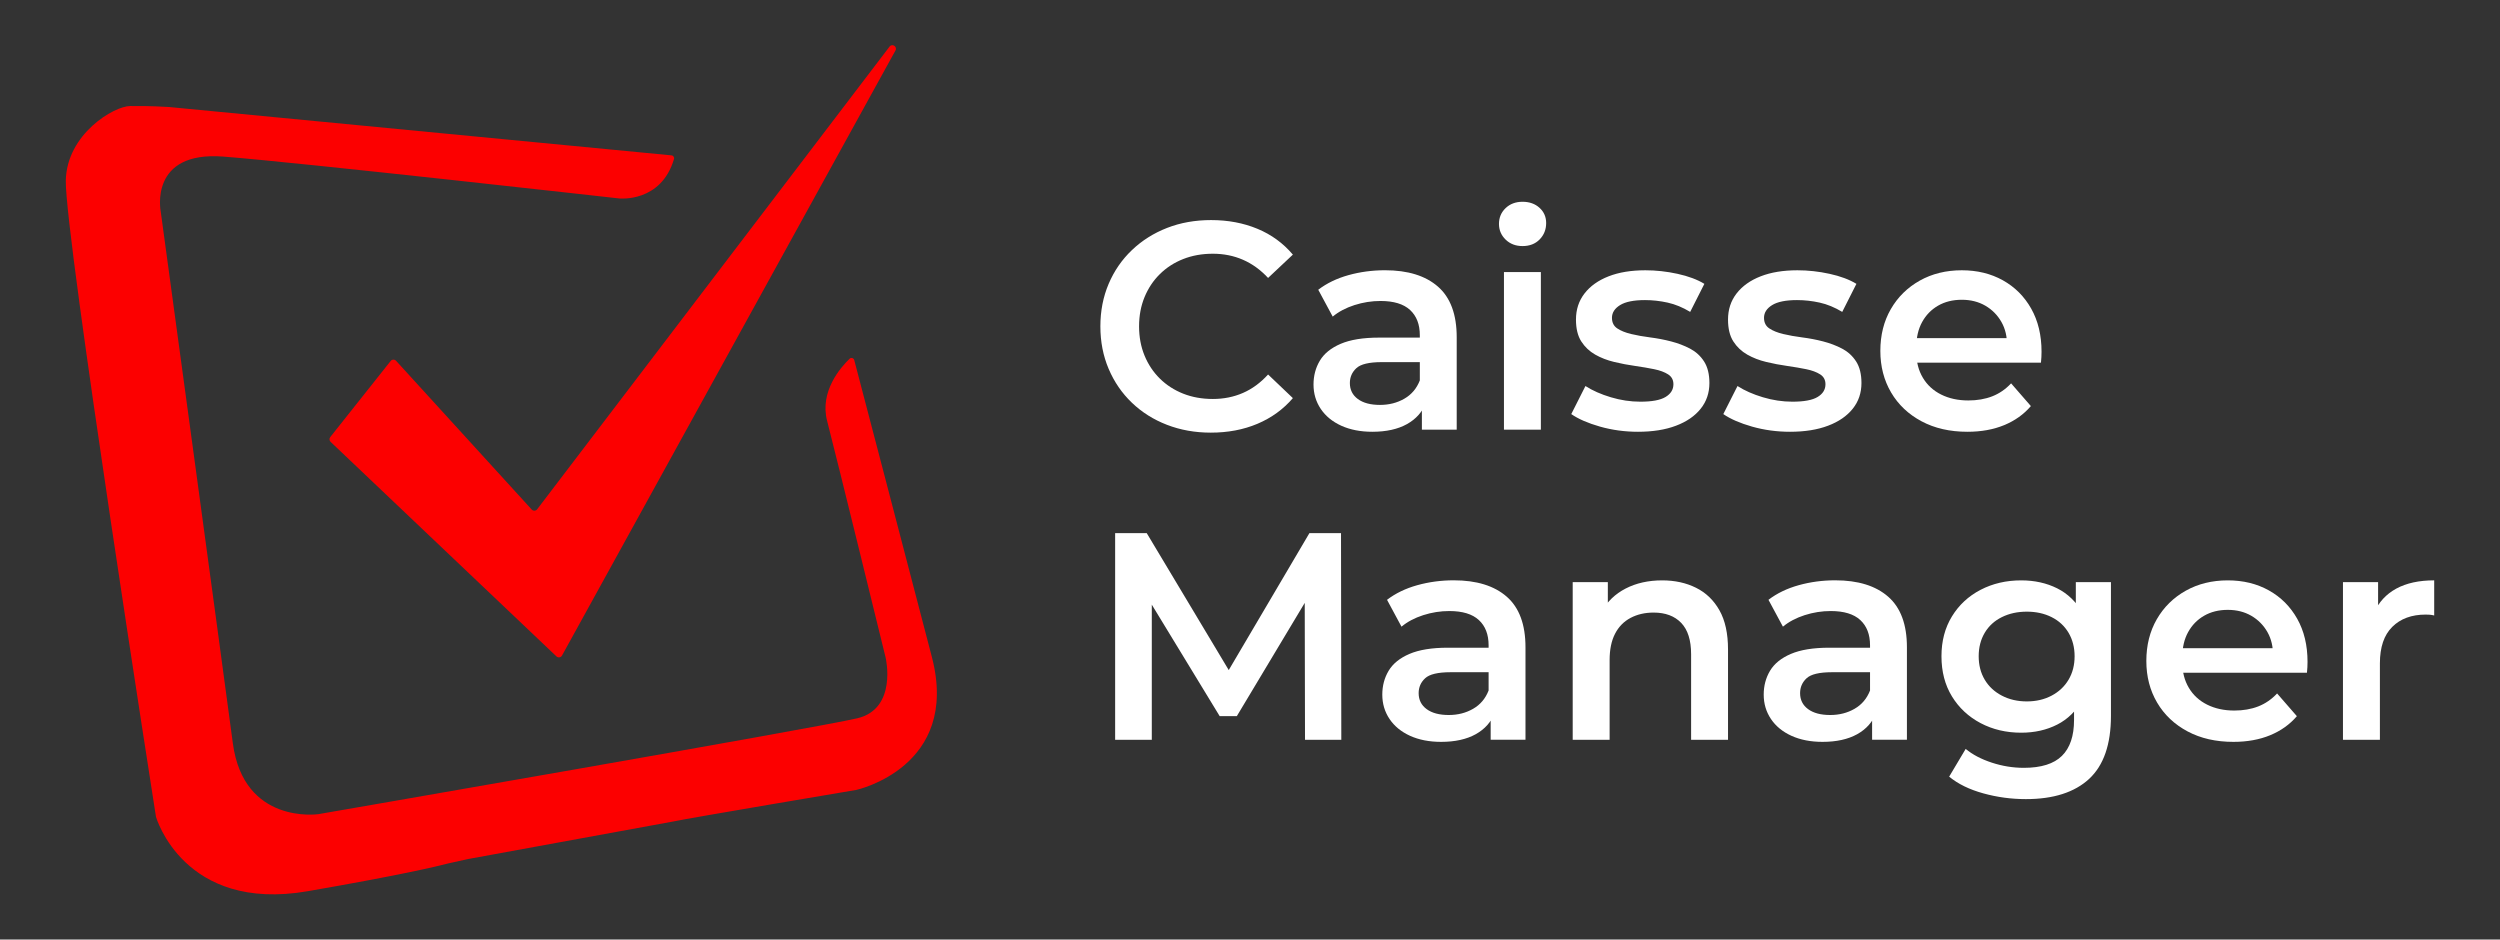 <?xml version="1.0" encoding="utf-8"?>
<!-- Generator: Adobe Illustrator 26.0.1, SVG Export Plug-In . SVG Version: 6.00 Build 0)  -->
<svg version="1.1" id="Layer_1" xmlns="http://www.w3.org/2000/svg" xmlns:xlink="http://www.w3.org/1999/xlink" x="0px" y="0px"
	 viewBox="0 0 897.4 337.25" style="enable-background:new 0 0 897.4 337.25;" xml:space="preserve">
<rect x="0" y="0" width="897.4" height="337.25" fill="#333333" stroke="none"/>
<style type="text/css">
	.st0{fill:#FC0000;}
	.st1{fill:#FFFFFF;}
</style>
<g>
	<g>
		<path class="st0" d="M241.78,294.86c4.78-1.07,65.6-11.31,65.6-11.31s37.42-8.16,27.13-47.7c-9.36-35.98-25.11-96.06-27.87-106.6
			c-0.2-0.75-1.12-1.01-1.68-0.47c-3.13,3.01-10.81,11.69-8.06,22.29c3.43,13.18,21.02,85.04,21.02,85.04s4.29,18.28-10.17,21.72
			c-14.46,3.43-193.49,34.42-193.49,34.42s-26.79,3.88-30.68-25.46S57.68,75.82,57.68,75.82s-4.3-21.69,22.51-19.61
			c26.8,2.07,142.11,15.03,142.11,15.03s15,1.59,19.64-14.16c0.18-0.62-0.26-1.25-0.9-1.31L60.75,38.42c-2.71-0.12-5.51-0.4-14-0.36
			c-5.85,0.03-22.8,10.07-23.13,26.77C23.24,84.4,55.99,293.21,55.99,293.21s9.85,34.44,54.51,26.69
			c32.25-5.6,45.64-8.71,50.59-10.01c2.31-0.51,4.62-1.02,6.93-1.53L241.78,294.86z"/>
		<path class="st0" d="M140.23,129.58l-21.68,27.31c-0.41,0.52-0.36,1.26,0.12,1.72l81.07,77.01c0.61,0.58,1.59,0.42,2-0.31
			l119.7-217.19c0.76-1.38-1.18-2.65-2.13-1.39L192.82,182.81c-0.48,0.63-1.42,0.68-1.96,0.09l-48.69-53.39
			C141.64,128.93,140.72,128.96,140.23,129.58z"/>
	</g>
	<g>
		<path class="st1" d="M434.63,155.3c-5.65,0-10.9-0.94-15.74-2.81c-4.84-1.87-9.04-4.52-12.61-7.95
			c-3.57-3.43-6.34-7.47-8.32-12.13c-1.98-4.66-2.97-9.75-2.97-15.26c0-5.51,0.99-10.6,2.97-15.26c1.98-4.66,4.77-8.71,8.37-12.13
			c3.6-3.43,7.81-6.08,12.61-7.95c4.8-1.87,10.07-2.81,15.79-2.81c6.08,0,11.62,1.04,16.64,3.13c5.02,2.08,9.25,5.18,12.72,9.27
			l-8.9,8.37c-2.69-2.9-5.69-5.07-9.01-6.52c-3.32-1.45-6.93-2.17-10.81-2.17c-3.89,0-7.44,0.64-10.65,1.91
			c-3.22,1.27-6.01,3.07-8.37,5.4c-2.37,2.33-4.2,5.09-5.51,8.27c-1.31,3.18-1.96,6.68-1.96,10.49c0,3.81,0.65,7.31,1.96,10.49
			c1.31,3.18,3.14,5.93,5.51,8.27c2.37,2.33,5.16,4.13,8.37,5.4c3.21,1.27,6.76,1.91,10.65,1.91c3.88,0,7.49-0.72,10.81-2.17
			c3.32-1.45,6.32-3.66,9.01-6.62l8.9,8.48c-3.46,4.03-7.7,7.1-12.72,9.22C446.36,154.24,440.78,155.3,434.63,155.3z"/>
		<path class="st1" d="M492.6,154.99c-4.24,0-7.95-0.73-11.13-2.17c-3.18-1.45-5.64-3.46-7.37-6.04c-1.73-2.58-2.6-5.49-2.6-8.74
			c0-3.18,0.76-6.04,2.28-8.58c1.52-2.54,4.01-4.56,7.47-6.04c3.46-1.48,8.05-2.23,13.78-2.23h16.43v8.8h-15.47
			c-4.52,0-7.56,0.73-9.11,2.17c-1.56,1.45-2.33,3.23-2.33,5.35c0,2.4,0.95,4.31,2.86,5.72c1.91,1.41,4.56,2.12,7.95,2.12
			c3.25,0,6.16-0.74,8.74-2.23c2.58-1.48,4.43-3.67,5.56-6.57l2.23,7.95c-1.27,3.32-3.55,5.9-6.84,7.74
			C501.76,154.07,497.61,154.99,492.6,154.99z M510.4,154.24V142.8l-0.74-2.44v-20.03c0-3.88-1.17-6.9-3.5-9.06
			c-2.33-2.15-5.86-3.23-10.6-3.23c-3.18,0-6.3,0.49-9.38,1.48c-3.07,0.99-5.67,2.37-7.79,4.13l-5.19-9.64
			c3.04-2.33,6.66-4.08,10.86-5.25c4.2-1.17,8.57-1.75,13.09-1.75c8.2,0,14.54,1.96,19.02,5.88c4.49,3.92,6.73,9.98,6.73,18.17
			v33.17H510.4z"/>
		<path class="st1" d="M546.54,88.33c-2.47,0-4.5-0.78-6.09-2.33c-1.59-1.55-2.38-3.43-2.38-5.62c0-2.26,0.79-4.15,2.38-5.67
			c1.59-1.52,3.62-2.28,6.09-2.28c2.47,0,4.5,0.73,6.09,2.17c1.59,1.45,2.38,3.27,2.38,5.46c0,2.33-0.78,4.29-2.33,5.88
			C551.13,87.53,549.08,88.33,546.54,88.33z M539.86,154.24V97.65h13.25v56.59H539.86z"/>
		<path class="st1" d="M587.97,154.99c-4.73,0-9.27-0.62-13.62-1.85c-4.35-1.24-7.79-2.74-10.33-4.5l5.09-10.07
			c2.54,1.63,5.58,2.97,9.11,4.03c3.53,1.06,7.06,1.59,10.6,1.59c4.17,0,7.19-0.56,9.06-1.7c1.87-1.13,2.81-2.65,2.81-4.56
			c0-1.55-0.64-2.74-1.91-3.55c-1.27-0.81-2.93-1.43-4.98-1.85c-2.05-0.42-4.33-0.81-6.84-1.17c-2.51-0.35-5.02-0.83-7.52-1.43
			c-2.51-0.6-4.79-1.48-6.84-2.65c-2.05-1.17-3.71-2.74-4.98-4.72c-1.27-1.98-1.91-4.59-1.91-7.84c0-3.6,1.02-6.73,3.07-9.38
			c2.05-2.65,4.93-4.7,8.64-6.15c3.71-1.45,8.11-2.17,13.19-2.17c3.81,0,7.67,0.42,11.55,1.27c3.88,0.85,7.1,2.05,9.64,3.6
			l-5.09,10.07c-2.69-1.62-5.39-2.74-8.11-3.34c-2.72-0.6-5.42-0.9-8.11-0.9c-4.03,0-7.01,0.6-8.95,1.8
			c-1.94,1.2-2.91,2.72-2.91,4.56c0,1.7,0.64,2.97,1.91,3.81c1.27,0.85,2.93,1.52,4.98,2.01c2.05,0.49,4.33,0.9,6.84,1.22
			c2.51,0.32,5,0.79,7.47,1.43c2.47,0.64,4.75,1.5,6.84,2.6c2.08,1.1,3.76,2.63,5.03,4.61c1.27,1.98,1.91,4.56,1.91,7.74
			c0,3.53-1.04,6.61-3.13,9.22c-2.08,2.61-5.03,4.65-8.85,6.09C597.83,154.26,593.27,154.99,587.97,154.99z"/>
		<path class="st1" d="M642.55,154.99c-4.73,0-9.27-0.62-13.62-1.85c-4.35-1.24-7.79-2.74-10.33-4.5l5.09-10.07
			c2.54,1.63,5.58,2.97,9.11,4.03c3.53,1.06,7.06,1.59,10.6,1.59c4.17,0,7.19-0.56,9.06-1.7c1.87-1.13,2.81-2.65,2.81-4.56
			c0-1.55-0.64-2.74-1.91-3.55c-1.27-0.81-2.93-1.43-4.98-1.85c-2.05-0.42-4.33-0.81-6.84-1.17c-2.51-0.35-5.02-0.83-7.52-1.43
			c-2.51-0.6-4.79-1.48-6.84-2.65c-2.05-1.17-3.71-2.74-4.98-4.72c-1.27-1.98-1.91-4.59-1.91-7.84c0-3.6,1.02-6.73,3.07-9.38
			c2.05-2.65,4.93-4.7,8.64-6.15c3.71-1.45,8.11-2.17,13.19-2.17c3.81,0,7.67,0.42,11.55,1.27c3.88,0.85,7.1,2.05,9.64,3.6
			l-5.09,10.07c-2.69-1.62-5.39-2.74-8.11-3.34c-2.72-0.6-5.42-0.9-8.11-0.9c-4.03,0-7.01,0.6-8.95,1.8
			c-1.94,1.2-2.91,2.72-2.91,4.56c0,1.7,0.64,2.97,1.91,3.81c1.27,0.85,2.93,1.52,4.98,2.01c2.05,0.49,4.33,0.9,6.84,1.22
			c2.51,0.32,5,0.79,7.47,1.43c2.47,0.64,4.75,1.5,6.84,2.6c2.08,1.1,3.76,2.63,5.03,4.61c1.27,1.98,1.91,4.56,1.91,7.74
			c0,3.53-1.04,6.61-3.13,9.22c-2.08,2.61-5.03,4.65-8.85,6.09C652.4,154.26,647.85,154.99,642.55,154.99z"/>
		<path class="st1" d="M706.24,154.99c-6.29,0-11.78-1.25-16.48-3.76c-4.7-2.51-8.34-5.95-10.92-10.33
			c-2.58-4.38-3.87-9.36-3.87-14.94c0-5.65,1.25-10.65,3.76-15c2.51-4.35,5.97-7.75,10.39-10.23c4.41-2.47,9.45-3.71,15.1-3.71
			c5.51,0,10.42,1.2,14.73,3.6c4.31,2.4,7.7,5.79,10.17,10.17c2.47,4.38,3.71,9.54,3.71,15.47c0,0.57-0.02,1.2-0.05,1.91
			c-0.04,0.71-0.09,1.38-0.16,2.01h-47.16v-8.8h40.16l-5.19,2.76c0.07-3.25-0.6-6.11-2.01-8.58c-1.41-2.47-3.34-4.41-5.78-5.83
			c-2.44-1.41-5.25-2.12-8.43-2.12c-3.25,0-6.09,0.71-8.53,2.12c-2.44,1.41-4.34,3.37-5.72,5.88c-1.38,2.51-2.07,5.46-2.07,8.85
			v2.12c0,3.39,0.78,6.4,2.33,9.01c1.55,2.61,3.74,4.63,6.57,6.04c2.83,1.41,6.08,2.12,9.75,2.12c3.18,0,6.04-0.49,8.58-1.48
			c2.54-0.99,4.8-2.54,6.78-4.66l7.1,8.16c-2.54,2.97-5.74,5.25-9.59,6.84C715.58,154.19,711.18,154.99,706.24,154.99z"/>
		<path class="st1" d="M400.29,265.55v-74.18h11.34l32.43,54.15h-5.93l31.9-54.15h11.34l0.11,74.18h-13.03l-0.11-53.73h2.76
			l-27.13,45.25h-6.15l-27.55-45.25h3.18v53.73H400.29z"/>
		<path class="st1" d="M517.29,266.3c-4.24,0-7.95-0.73-11.13-2.17c-3.18-1.45-5.64-3.46-7.37-6.04c-1.73-2.58-2.6-5.49-2.6-8.74
			c0-3.18,0.76-6.04,2.28-8.58c1.52-2.54,4.01-4.56,7.47-6.04c3.46-1.48,8.05-2.23,13.78-2.23h16.43v8.8h-15.47
			c-4.52,0-7.56,0.73-9.11,2.17c-1.56,1.45-2.33,3.23-2.33,5.35c0,2.4,0.95,4.31,2.86,5.72c1.91,1.41,4.56,2.12,7.95,2.12
			c3.25,0,6.16-0.74,8.74-2.23c2.58-1.48,4.43-3.67,5.56-6.57l2.23,7.95c-1.27,3.32-3.55,5.9-6.84,7.74
			C526.45,265.38,522.3,266.3,517.29,266.3z M535.09,265.55v-11.45l-0.74-2.44v-20.03c0-3.88-1.17-6.9-3.5-9.06
			c-2.33-2.15-5.86-3.23-10.6-3.23c-3.18,0-6.3,0.49-9.38,1.48c-3.07,0.99-5.67,2.37-7.79,4.13l-5.19-9.64
			c3.04-2.33,6.66-4.08,10.86-5.25c4.2-1.17,8.57-1.75,13.09-1.75c8.2,0,14.54,1.96,19.02,5.88c4.49,3.92,6.73,9.98,6.73,18.17
			v33.17H535.09z"/>
		<path class="st1" d="M596.66,208.33c4.52,0,8.57,0.88,12.13,2.65c3.57,1.77,6.38,4.47,8.43,8.11c2.05,3.64,3.07,8.32,3.07,14.04
			v32.43h-13.25v-30.73c0-5.02-1.18-8.76-3.55-11.23c-2.37-2.47-5.67-3.71-9.91-3.71c-3.11,0-5.86,0.64-8.27,1.91
			c-2.4,1.27-4.26,3.16-5.56,5.67c-1.31,2.51-1.96,5.67-1.96,9.48v28.61h-13.25v-56.59h12.61v15.26l-2.23-4.66
			c1.98-3.6,4.86-6.38,8.64-8.32C587.35,209.3,591.72,208.33,596.66,208.33z"/>
		<path class="st1" d="M654.2,266.3c-4.24,0-7.95-0.73-11.13-2.17c-3.18-1.45-5.64-3.46-7.37-6.04c-1.73-2.58-2.6-5.49-2.6-8.74
			c0-3.18,0.76-6.04,2.28-8.58c1.52-2.54,4.01-4.56,7.47-6.04c3.46-1.48,8.05-2.23,13.78-2.23h16.43v8.8H657.6
			c-4.52,0-7.56,0.73-9.11,2.17c-1.56,1.45-2.33,3.23-2.33,5.35c0,2.4,0.95,4.31,2.86,5.72c1.91,1.41,4.56,2.12,7.95,2.12
			c3.25,0,6.16-0.74,8.74-2.23c2.58-1.48,4.43-3.67,5.56-6.57l2.23,7.95c-1.27,3.32-3.55,5.9-6.84,7.74
			C663.37,265.38,659.22,266.3,654.2,266.3z M672.01,265.55v-11.45l-0.74-2.44v-20.03c0-3.88-1.17-6.9-3.5-9.06
			c-2.33-2.15-5.86-3.23-10.6-3.23c-3.18,0-6.3,0.49-9.38,1.48c-3.07,0.99-5.67,2.37-7.79,4.13l-5.19-9.64
			c3.04-2.33,6.66-4.08,10.86-5.25c4.2-1.17,8.57-1.75,13.09-1.75c8.2,0,14.54,1.96,19.02,5.88c4.49,3.92,6.73,9.98,6.73,18.17
			v33.17H672.01z"/>
		<path class="st1" d="M725.52,263.01c-5.37,0-10.23-1.15-14.57-3.44c-4.35-2.3-7.77-5.49-10.28-9.59c-2.51-4.1-3.76-8.9-3.76-14.41
			c0-5.44,1.25-10.21,3.76-14.31c2.51-4.1,5.93-7.28,10.28-9.54c4.35-2.26,9.2-3.39,14.57-3.39c4.8,0,9.11,0.95,12.93,2.86
			c3.81,1.91,6.87,4.87,9.17,8.9c2.3,4.03,3.44,9.18,3.44,15.47c0,6.29-1.15,11.46-3.44,15.53c-2.3,4.06-5.35,7.07-9.17,9.01
			C734.64,262.04,730.33,263.01,725.52,263.01z M727.22,286.85c-5.23,0-10.33-0.69-15.31-2.07c-4.98-1.38-9.06-3.37-12.24-5.99
			l5.93-9.96c2.47,2.05,5.6,3.69,9.38,4.93c3.78,1.24,7.61,1.86,11.5,1.86c6.22,0,10.77-1.43,13.67-4.29
			c2.9-2.86,4.35-7.15,4.35-12.88v-10.07l1.06-12.82l-0.42-12.82v-13.78h12.61v48.01c0,10.24-2.61,17.78-7.84,22.63
			C744.67,284.43,737.11,286.85,727.22,286.85z M727.54,251.78c3.32,0,6.29-0.69,8.9-2.07c2.61-1.38,4.64-3.28,6.09-5.72
			c1.45-2.44,2.17-5.25,2.17-8.43c0-3.18-0.73-5.99-2.17-8.42c-1.45-2.44-3.48-4.31-6.09-5.62c-2.61-1.31-5.58-1.96-8.9-1.96
			c-3.32,0-6.3,0.65-8.95,1.96c-2.65,1.31-4.7,3.18-6.15,5.62c-1.45,2.44-2.17,5.25-2.17,8.42c0,3.18,0.72,5.99,2.17,8.43
			c1.45,2.44,3.5,4.34,6.15,5.72C721.23,251.09,724.22,251.78,727.54,251.78z"/>
		<path class="st1" d="M801.72,266.3c-6.29,0-11.78-1.25-16.48-3.76c-4.7-2.51-8.34-5.95-10.92-10.33
			c-2.58-4.38-3.87-9.36-3.87-14.94c0-5.65,1.25-10.65,3.76-15c2.51-4.35,5.97-7.75,10.39-10.23c4.41-2.47,9.45-3.71,15.1-3.71
			c5.51,0,10.42,1.2,14.73,3.6c4.31,2.4,7.7,5.79,10.17,10.17c2.47,4.38,3.71,9.54,3.71,15.47c0,0.57-0.02,1.2-0.05,1.91
			c-0.04,0.71-0.09,1.38-0.16,2.01h-47.16v-8.8h40.16l-5.19,2.76c0.07-3.25-0.6-6.11-2.01-8.58c-1.41-2.47-3.34-4.41-5.78-5.83
			c-2.44-1.41-5.25-2.12-8.43-2.12c-3.25,0-6.09,0.71-8.53,2.12c-2.44,1.41-4.34,3.37-5.72,5.88c-1.38,2.51-2.07,5.46-2.07,8.85
			v2.12c0,3.39,0.78,6.4,2.33,9.01c1.55,2.61,3.74,4.63,6.57,6.04c2.83,1.41,6.08,2.12,9.75,2.12c3.18,0,6.04-0.49,8.58-1.48
			c2.54-0.99,4.8-2.54,6.78-4.66l7.1,8.16c-2.54,2.97-5.74,5.25-9.59,6.84C811.06,265.5,806.66,266.3,801.72,266.3z"/>
		<path class="st1" d="M841.03,265.55v-56.59h12.61v15.58l-1.48-4.56c1.7-3.81,4.36-6.71,8-8.69c3.64-1.98,8.18-2.97,13.62-2.97
			v12.61c-0.57-0.14-1.1-0.23-1.59-0.27c-0.49-0.03-0.99-0.05-1.48-0.05c-5.02,0-9.01,1.47-11.97,4.4
			c-2.97,2.93-4.45,7.3-4.45,13.09v27.45H841.03z"/>
	</g>
</g>
</svg>
